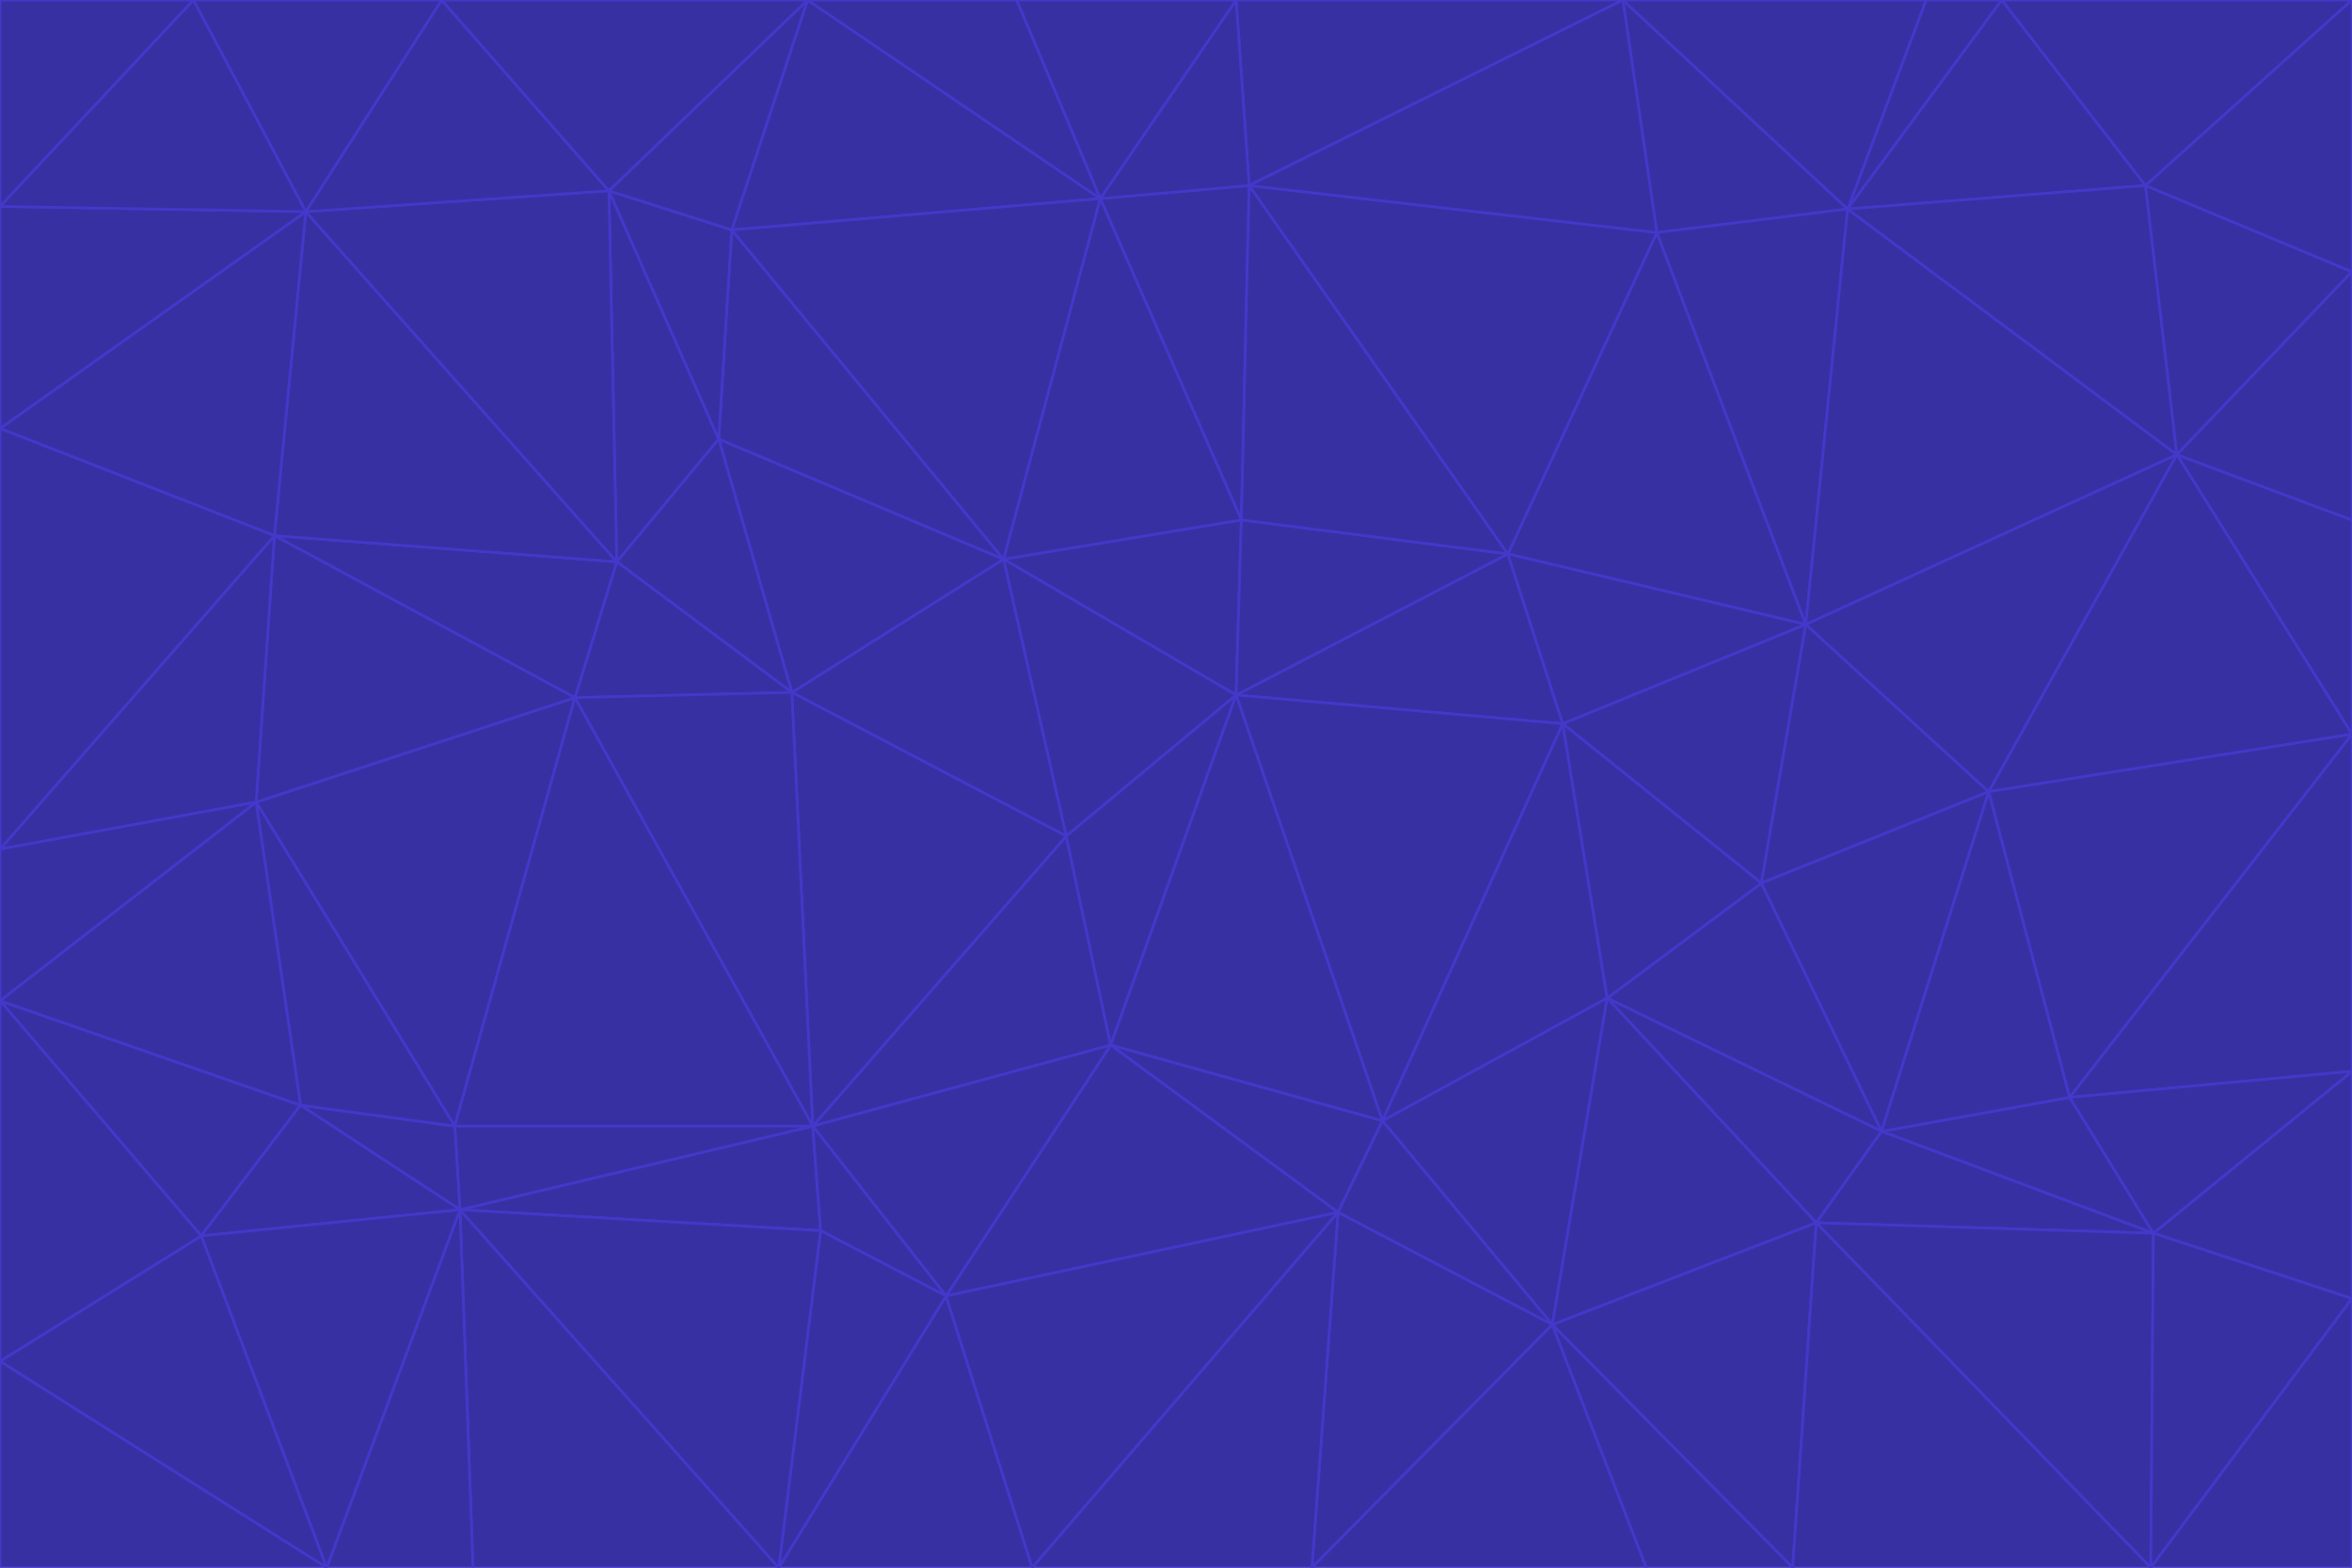 <svg id="visual" viewBox="0 0 900 600" width="900" height="600" xmlns="http://www.w3.org/2000/svg" xmlns:xlink="http://www.w3.org/1999/xlink" version="1.1"><g stroke-width="1" stroke-linejoin="bevel"><path d="M473 266L475 199L384 214Z" fill="#3730a3" stroke="#4338ca"></path><path d="M384 214L408 320L473 266Z" fill="#3730a3" stroke="#4338ca"></path><path d="M384 214L303 265L408 320Z" fill="#3730a3" stroke="#4338ca"></path><path d="M598 277L577 212L473 266Z" fill="#3730a3" stroke="#4338ca"></path><path d="M473 266L577 212L475 199Z" fill="#3730a3" stroke="#4338ca"></path><path d="M478 71L421 76L475 199Z" fill="#3730a3" stroke="#4338ca"></path><path d="M475 199L421 76L384 214Z" fill="#3730a3" stroke="#4338ca"></path><path d="M384 214L275 168L303 265Z" fill="#3730a3" stroke="#4338ca"></path><path d="M577 212L478 71L475 199Z" fill="#3730a3" stroke="#4338ca"></path><path d="M311 431L425 400L408 320Z" fill="#3730a3" stroke="#4338ca"></path><path d="M408 320L425 400L473 266Z" fill="#3730a3" stroke="#4338ca"></path><path d="M529 429L598 277L473 266Z" fill="#3730a3" stroke="#4338ca"></path><path d="M280 88L275 168L384 214Z" fill="#3730a3" stroke="#4338ca"></path><path d="M275 168L236 215L303 265Z" fill="#3730a3" stroke="#4338ca"></path><path d="M303 265L311 431L408 320Z" fill="#3730a3" stroke="#4338ca"></path><path d="M309 0L280 88L421 76Z" fill="#3730a3" stroke="#4338ca"></path><path d="M421 76L280 88L384 214Z" fill="#3730a3" stroke="#4338ca"></path><path d="M275 168L233 73L236 215Z" fill="#3730a3" stroke="#4338ca"></path><path d="M236 215L220 267L303 265Z" fill="#3730a3" stroke="#4338ca"></path><path d="M425 400L529 429L473 266Z" fill="#3730a3" stroke="#4338ca"></path><path d="M220 267L311 431L303 265Z" fill="#3730a3" stroke="#4338ca"></path><path d="M425 400L512 464L529 429Z" fill="#3730a3" stroke="#4338ca"></path><path d="M621 0L473 0L478 71Z" fill="#3730a3" stroke="#4338ca"></path><path d="M478 71L473 0L421 76Z" fill="#3730a3" stroke="#4338ca"></path><path d="M473 0L389 0L421 76Z" fill="#3730a3" stroke="#4338ca"></path><path d="M529 429L615 382L598 277Z" fill="#3730a3" stroke="#4338ca"></path><path d="M362 496L512 464L425 400Z" fill="#3730a3" stroke="#4338ca"></path><path d="M529 429L594 507L615 382Z" fill="#3730a3" stroke="#4338ca"></path><path d="M691 239L634 89L577 212Z" fill="#3730a3" stroke="#4338ca"></path><path d="M577 212L634 89L478 71Z" fill="#3730a3" stroke="#4338ca"></path><path d="M691 239L577 212L598 277Z" fill="#3730a3" stroke="#4338ca"></path><path d="M280 88L233 73L275 168Z" fill="#3730a3" stroke="#4338ca"></path><path d="M236 215L105 205L220 267Z" fill="#3730a3" stroke="#4338ca"></path><path d="M309 0L233 73L280 88Z" fill="#3730a3" stroke="#4338ca"></path><path d="M674 338L691 239L598 277Z" fill="#3730a3" stroke="#4338ca"></path><path d="M389 0L309 0L421 76Z" fill="#3730a3" stroke="#4338ca"></path><path d="M720 433L674 338L615 382Z" fill="#3730a3" stroke="#4338ca"></path><path d="M615 382L674 338L598 277Z" fill="#3730a3" stroke="#4338ca"></path><path d="M176 463L314 471L311 431Z" fill="#3730a3" stroke="#4338ca"></path><path d="M311 431L362 496L425 400Z" fill="#3730a3" stroke="#4338ca"></path><path d="M314 471L362 496L311 431Z" fill="#3730a3" stroke="#4338ca"></path><path d="M707 80L621 0L634 89Z" fill="#3730a3" stroke="#4338ca"></path><path d="M634 89L621 0L478 71Z" fill="#3730a3" stroke="#4338ca"></path><path d="M691 239L707 80L634 89Z" fill="#3730a3" stroke="#4338ca"></path><path d="M512 464L594 507L529 429Z" fill="#3730a3" stroke="#4338ca"></path><path d="M502 600L594 507L512 464Z" fill="#3730a3" stroke="#4338ca"></path><path d="M98 307L174 431L220 267Z" fill="#3730a3" stroke="#4338ca"></path><path d="M220 267L174 431L311 431Z" fill="#3730a3" stroke="#4338ca"></path><path d="M298 600L395 600L362 496Z" fill="#3730a3" stroke="#4338ca"></path><path d="M117 81L105 205L236 215Z" fill="#3730a3" stroke="#4338ca"></path><path d="M674 338L761 303L691 239Z" fill="#3730a3" stroke="#4338ca"></path><path d="M691 239L833 174L707 80Z" fill="#3730a3" stroke="#4338ca"></path><path d="M720 433L761 303L674 338Z" fill="#3730a3" stroke="#4338ca"></path><path d="M105 205L98 307L220 267Z" fill="#3730a3" stroke="#4338ca"></path><path d="M174 431L176 463L311 431Z" fill="#3730a3" stroke="#4338ca"></path><path d="M115 423L176 463L174 431Z" fill="#3730a3" stroke="#4338ca"></path><path d="M695 468L720 433L615 382Z" fill="#3730a3" stroke="#4338ca"></path><path d="M233 73L117 81L236 215Z" fill="#3730a3" stroke="#4338ca"></path><path d="M169 0L117 81L233 73Z" fill="#3730a3" stroke="#4338ca"></path><path d="M309 0L169 0L233 73Z" fill="#3730a3" stroke="#4338ca"></path><path d="M594 507L695 468L615 382Z" fill="#3730a3" stroke="#4338ca"></path><path d="M298 600L362 496L314 471Z" fill="#3730a3" stroke="#4338ca"></path><path d="M362 496L395 600L512 464Z" fill="#3730a3" stroke="#4338ca"></path><path d="M594 507L686 600L695 468Z" fill="#3730a3" stroke="#4338ca"></path><path d="M98 307L115 423L174 431Z" fill="#3730a3" stroke="#4338ca"></path><path d="M395 600L502 600L512 464Z" fill="#3730a3" stroke="#4338ca"></path><path d="M766 0L737 0L707 80Z" fill="#3730a3" stroke="#4338ca"></path><path d="M707 80L737 0L621 0Z" fill="#3730a3" stroke="#4338ca"></path><path d="M181 600L298 600L176 463Z" fill="#3730a3" stroke="#4338ca"></path><path d="M176 463L298 600L314 471Z" fill="#3730a3" stroke="#4338ca"></path><path d="M900 199L833 174L900 281Z" fill="#3730a3" stroke="#4338ca"></path><path d="M761 303L833 174L691 239Z" fill="#3730a3" stroke="#4338ca"></path><path d="M821 71L766 0L707 80Z" fill="#3730a3" stroke="#4338ca"></path><path d="M824 472L792 420L720 433Z" fill="#3730a3" stroke="#4338ca"></path><path d="M720 433L792 420L761 303Z" fill="#3730a3" stroke="#4338ca"></path><path d="M824 472L720 433L695 468Z" fill="#3730a3" stroke="#4338ca"></path><path d="M502 600L630 600L594 507Z" fill="#3730a3" stroke="#4338ca"></path><path d="M833 174L821 71L707 80Z" fill="#3730a3" stroke="#4338ca"></path><path d="M169 0L74 0L117 81Z" fill="#3730a3" stroke="#4338ca"></path><path d="M117 81L0 164L105 205Z" fill="#3730a3" stroke="#4338ca"></path><path d="M105 205L0 325L98 307Z" fill="#3730a3" stroke="#4338ca"></path><path d="M0 383L77 473L115 423Z" fill="#3730a3" stroke="#4338ca"></path><path d="M115 423L77 473L176 463Z" fill="#3730a3" stroke="#4338ca"></path><path d="M0 383L115 423L98 307Z" fill="#3730a3" stroke="#4338ca"></path><path d="M0 79L0 164L117 81Z" fill="#3730a3" stroke="#4338ca"></path><path d="M0 164L0 325L105 205Z" fill="#3730a3" stroke="#4338ca"></path><path d="M630 600L686 600L594 507Z" fill="#3730a3" stroke="#4338ca"></path><path d="M125 600L181 600L176 463Z" fill="#3730a3" stroke="#4338ca"></path><path d="M823 600L824 472L695 468Z" fill="#3730a3" stroke="#4338ca"></path><path d="M900 281L833 174L761 303Z" fill="#3730a3" stroke="#4338ca"></path><path d="M0 325L0 383L98 307Z" fill="#3730a3" stroke="#4338ca"></path><path d="M77 473L125 600L176 463Z" fill="#3730a3" stroke="#4338ca"></path><path d="M74 0L0 79L117 81Z" fill="#3730a3" stroke="#4338ca"></path><path d="M900 281L761 303L792 420Z" fill="#3730a3" stroke="#4338ca"></path><path d="M833 174L900 104L821 71Z" fill="#3730a3" stroke="#4338ca"></path><path d="M900 410L900 281L792 420Z" fill="#3730a3" stroke="#4338ca"></path><path d="M0 521L125 600L77 473Z" fill="#3730a3" stroke="#4338ca"></path><path d="M900 199L900 104L833 174Z" fill="#3730a3" stroke="#4338ca"></path><path d="M821 71L900 0L766 0Z" fill="#3730a3" stroke="#4338ca"></path><path d="M74 0L0 0L0 79Z" fill="#3730a3" stroke="#4338ca"></path><path d="M900 497L900 410L824 472Z" fill="#3730a3" stroke="#4338ca"></path><path d="M824 472L900 410L792 420Z" fill="#3730a3" stroke="#4338ca"></path><path d="M900 104L900 0L821 71Z" fill="#3730a3" stroke="#4338ca"></path><path d="M0 383L0 521L77 473Z" fill="#3730a3" stroke="#4338ca"></path><path d="M686 600L823 600L695 468Z" fill="#3730a3" stroke="#4338ca"></path><path d="M823 600L900 497L824 472Z" fill="#3730a3" stroke="#4338ca"></path><path d="M0 521L0 600L125 600Z" fill="#3730a3" stroke="#4338ca"></path><path d="M823 600L900 600L900 497Z" fill="#3730a3" stroke="#4338ca"></path></g></svg>